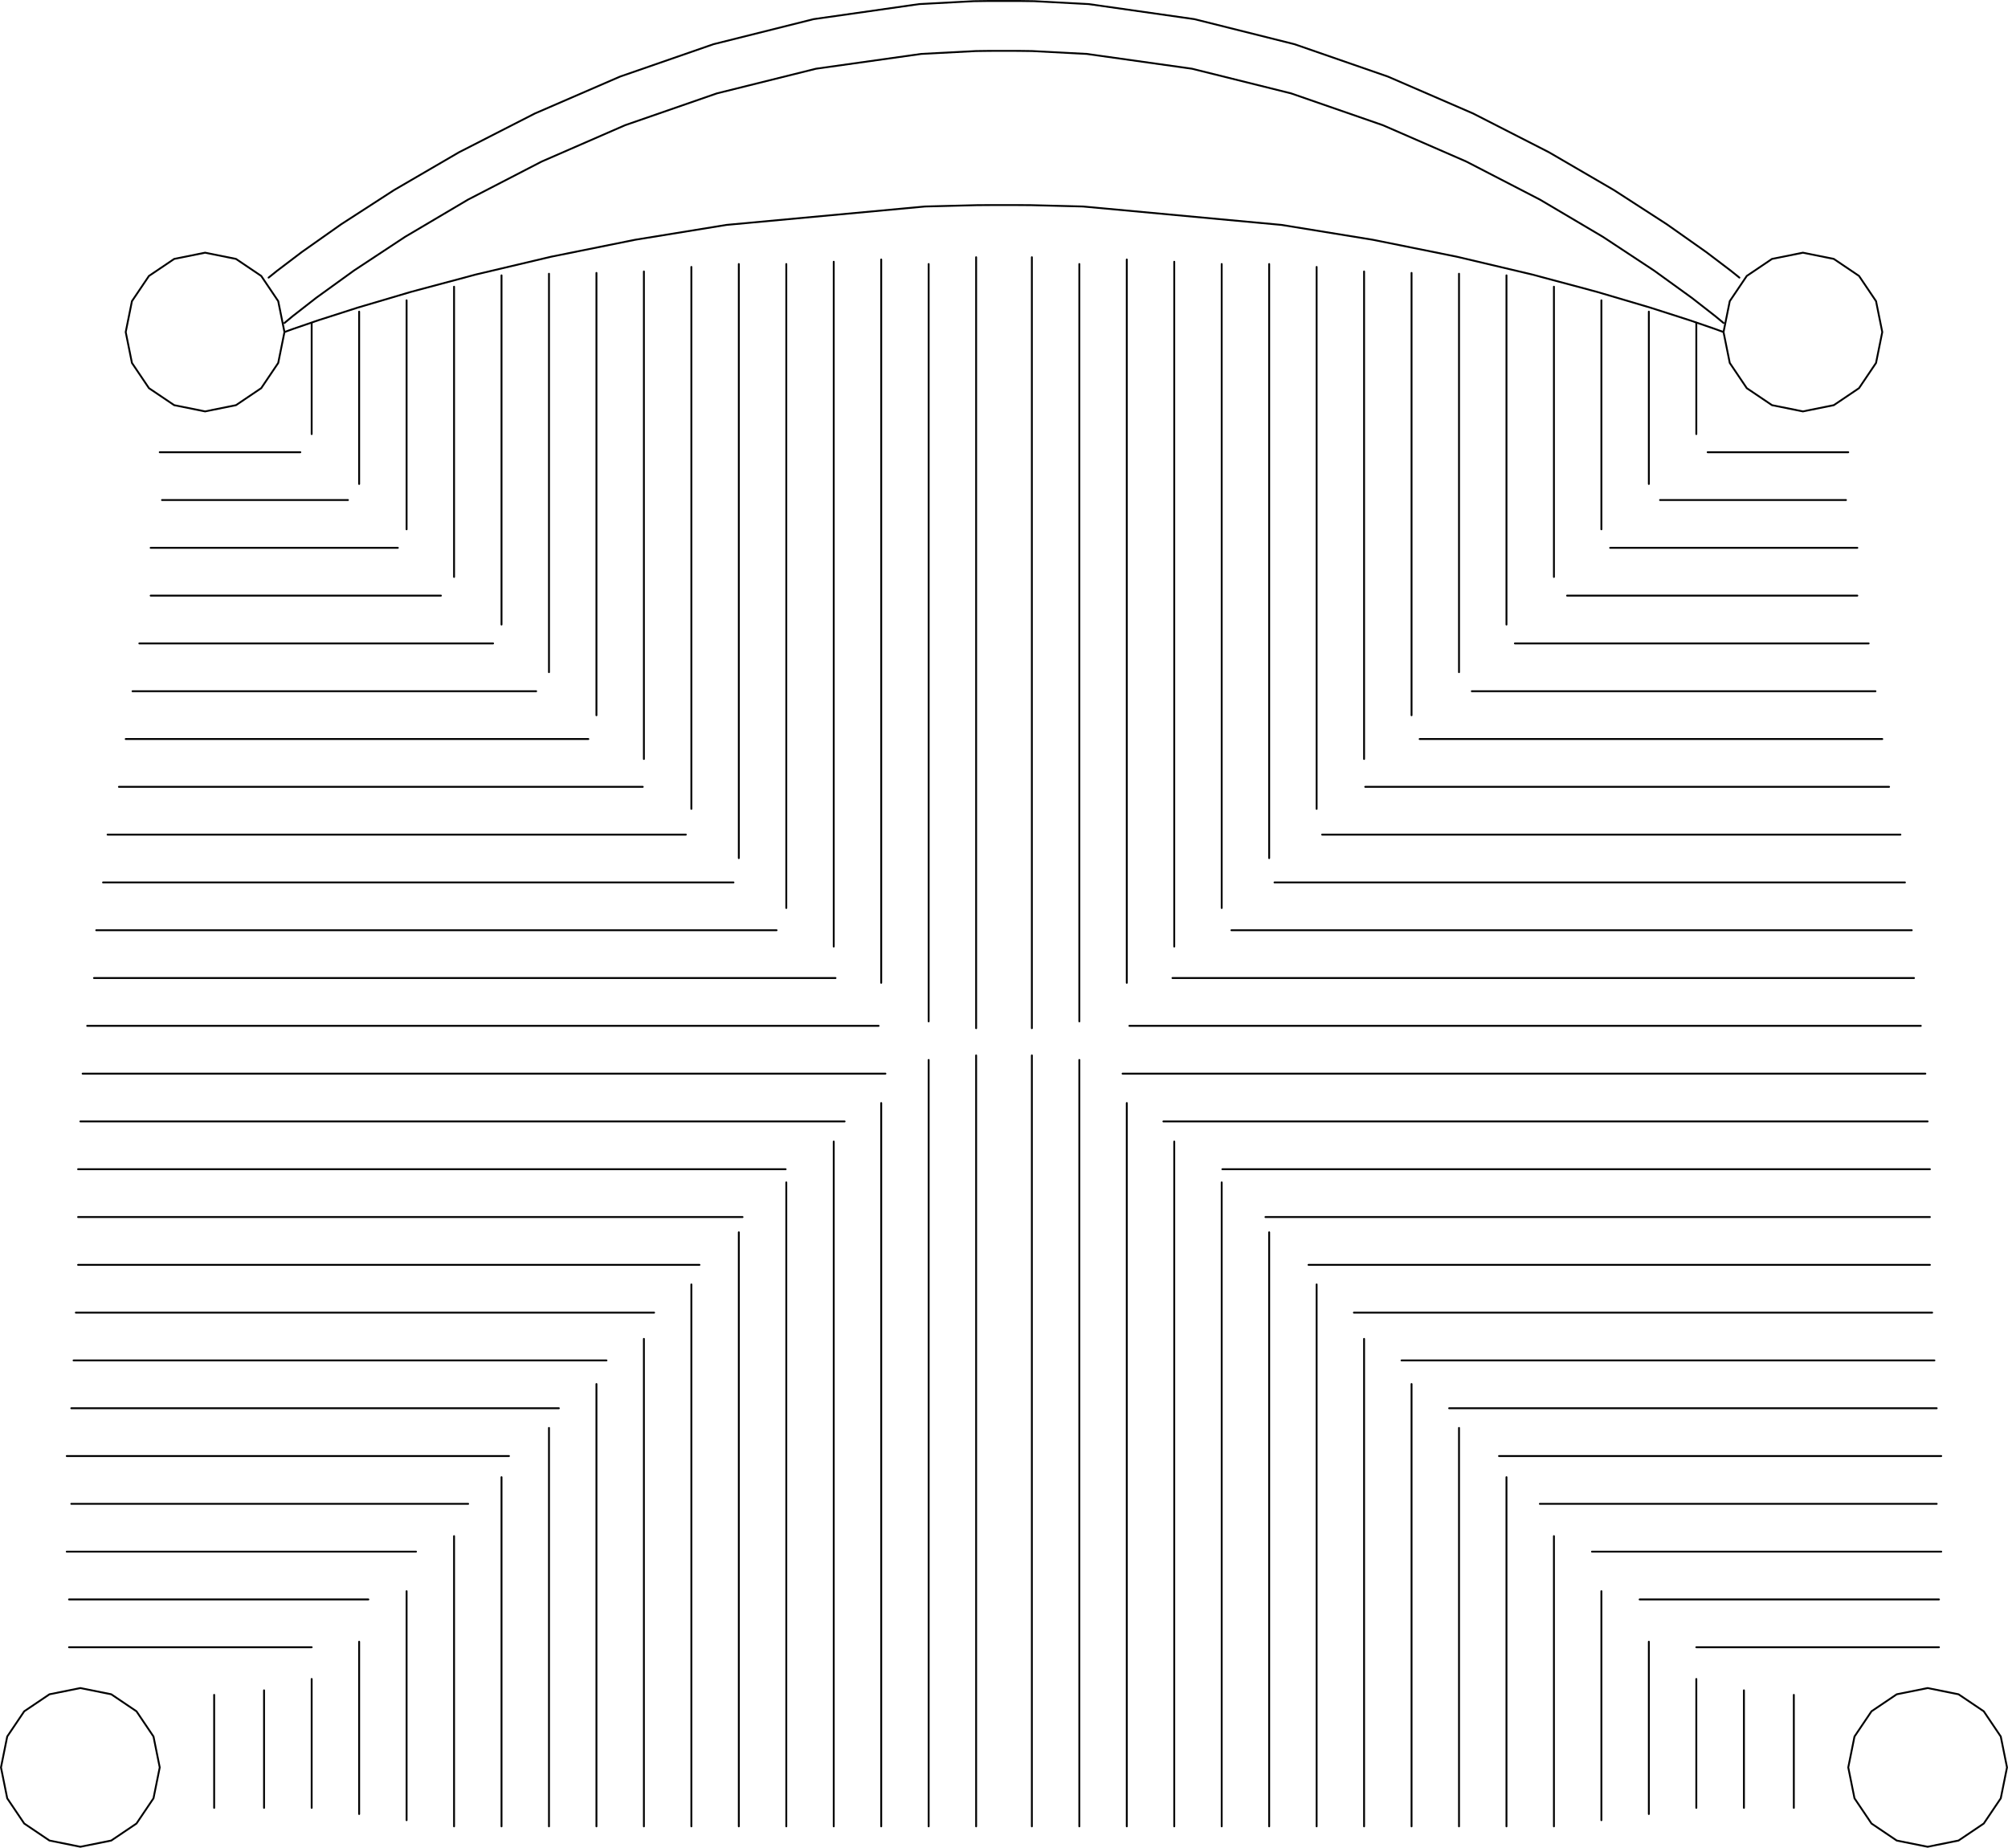 <?xml version="1.0" encoding="UTF-8" standalone="no"?>
<svg
   xmlns:dc="http://purl.org/dc/elements/1.1/"
   xmlns:cc="http://creativecommons.org/ns#"
   xmlns:rdf="http://www.w3.org/1999/02/22-rdf-syntax-ns#"
   xmlns:svg="http://www.w3.org/2000/svg"
   xmlns="http://www.w3.org/2000/svg"
   xmlns:sodipodi="http://sodipodi.sourceforge.net/DTD/sodipodi-0.dtd"
   xmlns:inkscape="http://www.inkscape.org/namespaces/inkscape"
   viewBox="0 0 270.314 248.752"
   version="1.1"
   xml:space="preserve"
   id="svg2"
   inkscape:version="0.48.5 r10040"
   width="100%"
   height="100%"
   sodipodi:docname="ch36-Model.svg"
   style="fill-rule:evenodd;stroke-linecap:round;stroke-linejoin:round"><sodipodi:namedview
     pagecolor="#ffffff"
     bordercolor="#666666"
     borderopacity="1"
     objecttolerance="10"
     gridtolerance="10"
     guidetolerance="10"
     inkscape:pageopacity="0"
     inkscape:pageshadow="2"
     inkscape:window-width="640"
     inkscape:window-height="480"
     id="namedview259"
     showgrid="false"
     fit-margin-top="0"
     fit-margin-left="0"
     fit-margin-right="0"
     fit-margin-bottom="0"
     inkscape:zoom="0.295"
     inkscape:cx="137.03223"
     inkscape:cy="122.81348"
     inkscape:window-x="0"
     inkscape:window-y="27"
     inkscape:window-maximized="0"
     inkscape:current-layer="svg2" /><defs
     id="defs4"><clipPath
       id="clipId0"><path
         d="M 0,800 800,800 800,0 0,0 z"
         id="path7"
         inkscape:connector-curvature="0" /></clipPath></defs><g
     clip-path="url(#clipId0)"
     id="g9"
     style="fill:none;stroke:#000000;stroke-width:0.1"
     transform="translate(-262.968,-274.062)" /><g
     clip-path="url(#clipId0)"
     id="g11"
     style="fill:none;stroke:#000000;stroke-width:0.25"
     transform="translate(-262.968,-274.062)"><polyline
       points="304.925,317.544 304.925,332.503 "
       id="polyline13" /><polyline
       points="311.315,316.018 311.315,339.22 "
       id="polyline15" /><polyline
       points="317.703,314.492 317.703,345.325 "
       id="polyline17" /><polyline
       points="324.093,312.661 324.093,351.736 "
       id="polyline19" /><polyline
       points="330.481,311.133 330.481,358.147 "
       id="polyline21" /><polyline
       points="394.373,412.488 394.373,308.691 "
       id="polyline23" /><polyline
       points="387.983,309.607 387.983,411.572 "
       id="polyline25" /><polyline
       points="381.595,308.997 381.595,406.381 "
       id="polyline27" /><polyline
       points="375.205,309.301 375.205,401.498 "
       id="polyline29" /><polyline
       points="368.817,309.607 368.817,396.307 "
       id="polyline31" /><polyline
       points="362.427,309.607 362.427,389.592 "
       id="polyline33" /><polyline
       points="336.871,310.915 336.871,364.558 "
       id="polyline35" /><polyline
       points="343.26,310.804 343.26,370.359 "
       id="polyline37" /><polyline
       points="349.649,310.609 349.649,376.244 "
       id="polyline39" /><polyline
       points="356.039,309.999 356.039,382.961 "
       id="polyline41" /><polyline
       points="304.925,517.457 304.925,500.104 "
       id="polyline43" /><polyline
       points="298.514,517.457 298.514,501.63 "
       id="polyline45" /><polyline
       points="291.798,517.457 291.798,502.242 "
       id="polyline47" /><polyline
       points="311.315,518.287 311.315,495.085 "
       id="polyline49" /><polyline
       points="317.703,519.117 317.703,488.284 "
       id="polyline51" /><polyline
       points="324.093,519.947 324.093,480.871 "
       id="polyline53" /><polyline
       points="330.481,519.947 330.481,472.933 "
       id="polyline55" /><polyline
       points="394.373,416.15 394.373,519.947 "
       id="polyline57" /><polyline
       points="387.983,519.947 387.983,416.762 "
       id="polyline59" /><polyline
       points="381.595,519.947 381.595,422.563 "
       id="polyline61" /><polyline
       points="375.205,519.947 375.205,427.75 "
       id="polyline63" /><polyline
       points="368.817,519.947 368.817,433.247 "
       id="polyline65" /><polyline
       points="362.427,519.947 362.427,439.962 "
       id="polyline67" /><polyline
       points="336.871,519.947 336.871,466.303 "
       id="polyline69" /><polyline
       points="343.26,519.947 343.26,460.392 "
       id="polyline71" /><polyline
       points="349.649,519.947 349.649,454.312 "
       id="polyline73" /><polyline
       points="356.039,519.947 356.039,446.985 "
       id="polyline75" /><polyline
       points="272.26,495.831 304.925,495.831 "
       id="polyline77" /><polyline
       points="272.26,489.395 312.557,489.395 "
       id="polyline79" /><polyline
       points="271.955,482.96 318.968,482.96 "
       id="polyline81" /><polyline
       points="272.565,476.524 325.99,476.524 "
       id="polyline83" /><polyline
       points="271.955,470.088 331.485,470.088 "
       id="polyline85" /><polyline
       points="272.565,463.654 338.201,463.654 "
       id="polyline87" /><polyline
       points="272.871,457.218 344.612,457.218 "
       id="polyline89" /><polyline
       points="273.176,450.782 351.023,450.782 "
       id="polyline91" /><polyline
       points="273.48,444.348 357.129,444.348 "
       id="polyline93" /><polyline
       points="273.48,437.912 362.929,437.912 "
       id="polyline95" /><polyline
       points="273.48,431.476 368.729,431.476 "
       id="polyline97" /><polyline
       points="273.786,425.042 376.667,425.042 "
       id="polyline99" /><polyline
       points="274.091,418.606 382.162,418.606 "
       id="polyline101" /><polyline
       points="274.702,412.17 381.246,412.17 "
       id="polyline103" /><polyline
       points="275.618,405.734 375.446,405.734 "
       id="polyline105" /><polyline
       points="275.923,399.3 367.508,399.3 "
       id="polyline107" /><polyline
       points="276.839,392.864 361.708,392.864 "
       id="polyline109" /><polyline
       points="277.45,386.428 355.297,386.428 "
       id="polyline111" /><polyline
       points="278.976,379.993 349.496,379.993 "
       id="polyline113" /><polyline
       points="279.891,373.558 342.169,373.558 "
       id="polyline115" /><polyline
       points="280.807,367.122 335.148,367.122 "
       id="polyline117" /><polyline
       points="281.723,360.687 329.347,360.687 "
       id="polyline119" /><polyline
       points="283.25,354.251 322.326,354.251 "
       id="polyline121" /><polyline
       points="283.25,347.815 316.525,347.815 "
       id="polyline123" /><polyline
       points="284.777,341.381 309.81,341.381 "
       id="polyline125" /><polyline
       points="284.471,334.945 303.399,334.945 "
       id="polyline127" /><polyline
       points="301.262,318.766 300.422,322.925 298.132,326.321 294.736,328.61 290.577,329.45 286.418,328.61 283.021,326.321 280.731,322.925 279.891,318.766 280.731,314.607 283.021,311.211 286.418,308.921 290.577,308.081 294.736,308.921 298.132,311.211 300.422,314.607 301.262,318.766 "
       id="polyline129" /><polyline
       points="284.471,512.01 283.631,516.169 281.341,519.565 277.945,521.855 273.785,522.694 269.626,521.855 266.23,519.565 263.94,516.169 263.1,512.01 263.94,507.851 266.23,504.455 269.626,502.165 273.785,501.326 277.945,502.165 281.341,504.455 283.631,507.851 284.471,512.01 "
       id="polyline131" /><polyline
       points="491.323,317.544 491.323,332.503 "
       id="polyline133" /><polyline
       points="484.934,316.018 484.934,339.22 "
       id="polyline135" /><polyline
       points="478.545,314.492 478.545,345.325 "
       id="polyline137" /><polyline
       points="472.156,312.661 472.156,351.736 "
       id="polyline139" /><polyline
       points="465.767,311.133 465.767,358.147 "
       id="polyline141" /><polyline
       points="401.876,412.488 401.876,308.691 "
       id="polyline143" /><polyline
       points="408.265,309.607 408.265,411.572 "
       id="polyline145" /><polyline
       points="414.654,308.997 414.654,406.381 "
       id="polyline147" /><polyline
       points="421.043,309.301 421.043,401.498 "
       id="polyline149" /><polyline
       points="427.432,309.607 427.432,396.307 "
       id="polyline151" /><polyline
       points="433.821,309.607 433.821,389.592 "
       id="polyline153" /><polyline
       points="459.378,310.915 459.378,364.558 "
       id="polyline155" /><polyline
       points="452.989,310.804 452.989,370.359 "
       id="polyline157" /><polyline
       points="446.599,310.609 446.599,376.244 "
       id="polyline159" /><polyline
       points="440.21,309.999 440.21,382.961 "
       id="polyline161" /><polyline
       points="491.323,517.457 491.323,500.104 "
       id="polyline163" /><polyline
       points="497.734,517.457 497.734,501.63 "
       id="polyline165" /><polyline
       points="504.451,517.457 504.451,502.242 "
       id="polyline167" /><polyline
       points="484.934,518.287 484.934,495.085 "
       id="polyline169" /><polyline
       points="478.545,519.117 478.545,488.284 "
       id="polyline171" /><polyline
       points="472.156,519.947 472.156,480.871 "
       id="polyline173" /><polyline
       points="465.767,519.947 465.767,472.933 "
       id="polyline175" /><polyline
       points="401.876,416.15 401.876,519.947 "
       id="polyline177" /><polyline
       points="408.265,519.947 408.265,416.762 "
       id="polyline179" /><polyline
       points="414.654,519.947 414.654,422.563 "
       id="polyline181" /><polyline
       points="421.043,519.947 421.043,427.75 "
       id="polyline183" /><polyline
       points="427.432,519.947 427.432,433.247 "
       id="polyline185" /><polyline
       points="433.821,519.947 433.821,439.962 "
       id="polyline187" /><polyline
       points="459.378,519.947 459.378,466.303 "
       id="polyline189" /><polyline
       points="452.989,519.947 452.989,460.392 "
       id="polyline191" /><polyline
       points="446.599,519.947 446.599,454.312 "
       id="polyline193" /><polyline
       points="440.21,519.947 440.21,446.985 "
       id="polyline195" /><polyline
       points="523.989,495.831 491.323,495.831 "
       id="polyline197" /><polyline
       points="523.989,489.395 483.691,489.395 "
       id="polyline199" /><polyline
       points="524.294,482.96 477.28,482.96 "
       id="polyline201" /><polyline
       points="523.684,476.524 470.259,476.524 "
       id="polyline203" /><polyline
       points="524.294,470.088 464.764,470.088 "
       id="polyline205" /><polyline
       points="523.684,463.654 458.048,463.654 "
       id="polyline207" /><polyline
       points="523.378,457.218 451.637,457.218 "
       id="polyline209" /><polyline
       points="523.073,450.782 445.226,450.782 "
       id="polyline211" /><polyline
       points="522.768,444.348 439.12,444.348 "
       id="polyline213" /><polyline
       points="522.768,437.912 433.32,437.912 "
       id="polyline215" /><polyline
       points="522.768,431.476 427.52,431.476 "
       id="polyline217" /><polyline
       points="522.462,425.042 419.582,425.042 "
       id="polyline219" /><polyline
       points="522.157,418.606 414.087,418.606 "
       id="polyline221" /><polyline
       points="521.546,412.17 415.003,412.17 "
       id="polyline223" /><polyline
       points="520.63,405.734 420.803,405.734 "
       id="polyline225" /><polyline
       points="520.325,399.3 428.74,399.3 "
       id="polyline227" /><polyline
       points="519.41,392.864 434.54,392.864 "
       id="polyline229" /><polyline
       points="518.799,386.428 440.951,386.428 "
       id="polyline231" /><polyline
       points="517.273,379.993 446.752,379.993 "
       id="polyline233" /><polyline
       points="516.357,373.558 454.079,373.558 "
       id="polyline235" /><polyline
       points="515.441,367.122 461.1,367.122 "
       id="polyline237" /><polyline
       points="514.525,360.687 466.901,360.687 "
       id="polyline239" /><polyline
       points="512.999,354.251 473.922,354.251 "
       id="polyline241" /><polyline
       points="512.999,347.815 479.723,347.815 "
       id="polyline243" /><polyline
       points="511.472,341.381 486.439,341.381 "
       id="polyline245" /><polyline
       points="511.778,334.945 492.85,334.945 "
       id="polyline247" /><polyline
       points="494.987,318.766 495.826,322.925 498.116,326.321 501.513,328.61 505.672,329.45 509.831,328.61 513.227,326.321 515.517,322.925 516.357,318.766 515.517,314.607 513.227,311.211 509.831,308.921 505.672,308.081 501.513,308.921 498.116,311.211 495.826,314.607 494.987,318.766 "
       id="polyline249" /><polyline
       points="511.778,512.01 512.618,516.169 514.907,519.565 518.304,521.855 522.463,522.694 526.622,521.855 530.019,519.565 532.309,516.169 533.148,512.01 532.309,507.851 530.019,504.455 526.622,502.165 522.463,501.326 518.304,502.165 514.907,504.455 512.618,507.851 511.778,512.01 "
       id="polyline251" /><polyline
       points="494.987,318.766 493.821,318.343 490.459,317.188 485.102,315.47 477.954,313.357 469.216,311.018 459.09,308.624 447.779,306.342 435.485,304.342 408.757,301.862 401.777,301.683 400.02,301.671 399.433,301.67 399.426,301.67 399.321,301.67 398.124,301.67 396.928,301.67 396.823,301.67 396.816,301.67 396.229,301.671 394.472,301.683 387.491,301.862 360.763,304.342 348.469,306.342 337.158,308.624 327.033,311.018 318.294,313.357 311.146,315.47 305.79,317.188 302.428,318.343 301.262,318.766 "
       id="polyline253" /><polyline
       points="301.262,317.544 302.355,316.638 305.528,314.163 310.625,310.481 317.49,305.953 325.964,300.942 335.891,295.81 347.113,290.92 359.475,286.634 372.819,283.314 386.988,281.321 394.333,280.936 396.193,280.912 396.816,280.91 396.823,280.91 396.928,280.91 398.124,280.91 399.321,280.91 399.426,280.91 399.433,280.91 400.055,280.912 401.915,280.936 409.26,281.321 423.429,283.314 436.773,286.634 449.135,290.92 460.358,295.81 470.285,300.942 478.759,305.953 485.623,310.481 490.72,314.163 493.894,316.638 494.987,317.544 "
       id="polyline255" /><polyline
       points="299.124,311.439 300.27,310.518 303.586,308.002 308.893,304.258 316.012,299.655 324.764,294.56 334.967,289.343 346.444,284.372 359.013,280.014 372.496,276.639 386.713,274.613 394.041,274.222 395.892,274.197 396.511,274.195 396.52,274.195 396.649,274.195 398.124,274.195 399.599,274.195 399.729,274.195 399.738,274.195 400.357,274.197 402.208,274.222 409.535,274.613 423.752,276.639 437.235,280.014 449.805,284.372 461.281,289.343 471.485,294.56 480.236,299.655 487.355,304.258 492.663,308.002 495.979,310.518 497.124,311.439 "
       id="polyline257" /></g></svg>